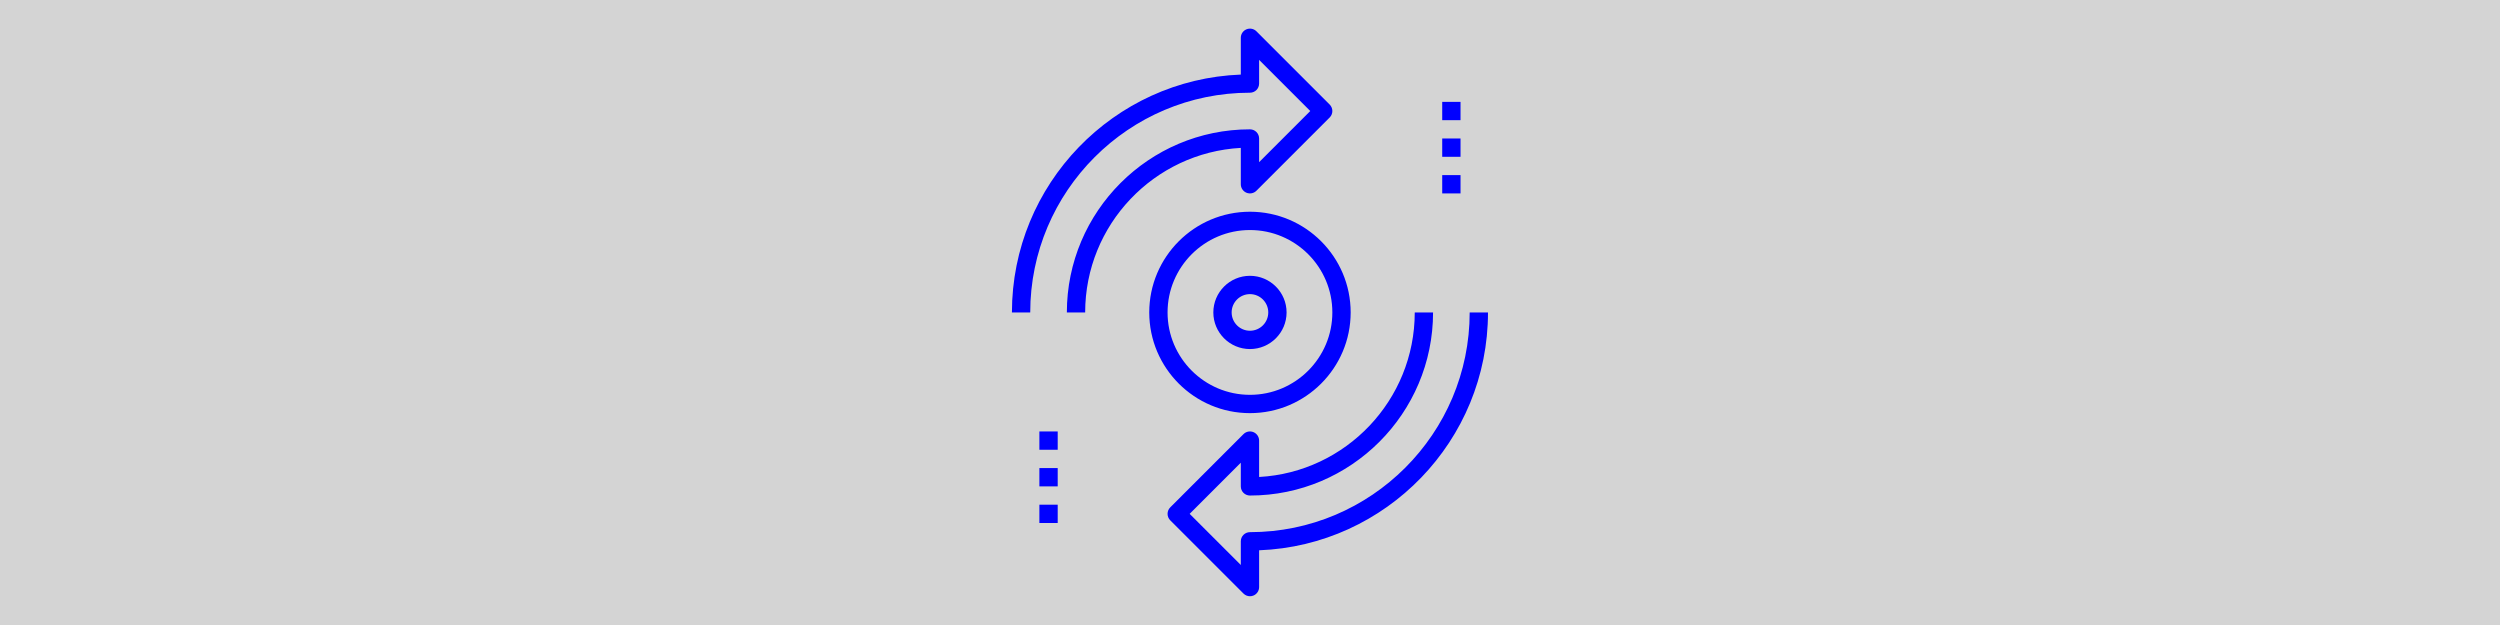 <?xml version="1.0" encoding="UTF-8" standalone="no"?>
<svg
   xmlns:dc="http://purl.org/dc/elements/1.1/"
   xmlns:cc="http://creativecommons.org/ns#"
   xmlns:rdf="http://www.w3.org/1999/02/22-rdf-syntax-ns#"
   xmlns:svg="http://www.w3.org/2000/svg"
   xmlns="http://www.w3.org/2000/svg"
   xmlns:sodipodi="http://sodipodi.sourceforge.net/DTD/sodipodi-0.dtd"
   xmlns:inkscape="http://www.inkscape.org/namespaces/inkscape"
   version="1.0"
   x="0px"
   y="0px"
   viewBox="0 0 400 100"
   enable-background="new 0 0 100 100"
   xml:space="preserve"
   id="svg32"
   sodipodi:docname="modifParam.svg"
   width="400"
   height="100"
   inkscape:version="0.92.3 (2405546, 2018-03-11)"><defs
     id="defs36" /><sodipodi:namedview
     pagecolor="#ffffff"
     bordercolor="#666666"
     borderopacity="1"
     objecttolerance="10"
     gridtolerance="10"
     guidetolerance="10"
     inkscape:pageopacity="0"
     inkscape:pageshadow="2"
     inkscape:window-width="1600"
     inkscape:window-height="836"
     id="namedview34"
     showgrid="false"
     inkscape:zoom="0.944"
     inkscape:cx="112.156"
     inkscape:cy="172.94295"
     inkscape:window-x="0"
     inkscape:window-y="27"
     inkscape:window-maximized="1"
     inkscape:current-layer="svg32" /><rect
     style="opacity:0.574;fill:#b3b3b3;fill-opacity:1;stroke:none;stroke-width:5.277;stroke-linejoin:round;stroke-miterlimit:4;stroke-dasharray:none;stroke-dashoffset:0;stroke-opacity:1"
     id="rect4491"
     width="416.589"
     height="118.559"
     x="-10.201"
     y="-7.479" /><g
     id="g4520"
     transform="matrix(0.714,0,0,0.714,157.624,-20.983)"
     style="fill:#0000ff"><path
       style="fill:#0000ff;stroke-width:2.052"
       inkscape:connector-curvature="0"
       id="path2"
       d="m 57.289,70.679 c 0,0.829 0.501,1.578 1.266,1.896 0.767,0.316 1.647,0.142 2.236,-0.445 L 77.204,55.717 c 0.802,-0.802 0.802,-2.099 0,-2.901 L 60.791,36.404 c -0.589,-0.589 -1.469,-0.763 -2.236,-0.445 -0.767,0.318 -1.266,1.067 -1.266,1.896 v 8.245 C 28.824,47.183 6,70.677 6,99.401 h 4.103 c 0,-27.148 22.089,-49.238 49.238,-49.238 1.135,0 2.052,-0.919 2.052,-2.052 V 42.807 L 72.852,54.267 61.392,65.727 v -5.305 c 0,-1.132 -0.917,-2.052 -2.052,-2.052 -22.625,0 -41.031,18.407 -41.031,41.031 h 4.103 c 0,-19.675 15.465,-35.804 34.877,-36.873 z" /><path
       style="fill:#0000ff;stroke-width:2.052"
       inkscape:connector-curvature="0"
       id="path4"
       d="m 108.578,99.401 c 0,27.148 -22.089,49.238 -49.238,49.238 -1.132,0 -2.052,0.917 -2.052,2.052 v 5.305 L 45.829,144.536 57.289,133.076 v 5.305 c 0,1.135 0.919,2.052 2.052,2.052 22.625,0 41.031,-18.407 41.031,-41.031 h -4.103 c 0,19.675 -15.465,35.804 -34.877,36.873 v -8.151 c 0,-0.829 -0.499,-1.58 -1.266,-1.896 -0.769,-0.322 -1.649,-0.142 -2.236,0.445 l -16.413,16.413 c -0.802,0.802 -0.802,2.099 0,2.901 l 16.413,16.413 C 58.282,162.791 58.807,163 59.341,163 c 0.265,0 0.531,-0.049 0.786,-0.156 0.767,-0.316 1.266,-1.067 1.266,-1.896 v -8.245 C 89.856,151.62 112.682,128.125 112.682,99.401 Z" /><rect
       style="fill:#0000ff;stroke-width:2.052"
       id="rect6"
       height="4.103"
       width="4.103"
       y="126.072"
       x="12.155" /><rect
       style="fill:#0000ff;stroke-width:2.052"
       id="rect8"
       height="4.103"
       width="4.103"
       y="134.278"
       x="12.155" /><rect
       style="fill:#0000ff;stroke-width:2.052"
       id="rect10"
       height="4.103"
       width="4.103"
       y="142.484"
       x="12.155" /><rect
       style="fill:#0000ff;stroke-width:2.052"
       id="rect12"
       height="4.103"
       width="4.103"
       y="52.215"
       x="102.424" /><rect
       style="fill:#0000ff;stroke-width:2.052"
       id="rect14"
       height="4.103"
       width="4.103"
       y="60.422"
       x="102.424" /><rect
       style="fill:#0000ff;stroke-width:2.052"
       id="rect16"
       height="4.103"
       width="4.103"
       y="68.628"
       x="102.424" /><path
       style="fill:#0000ff;stroke-width:2.052"
       inkscape:connector-curvature="0"
       id="path18"
       d="m 59.341,107.608 c 4.526,0 8.206,-3.681 8.206,-8.206 0,-4.526 -3.681,-8.206 -8.206,-8.206 -4.526,0 -8.206,3.681 -8.206,8.206 0,4.526 3.681,8.206 8.206,8.206 z m 0,-12.309 c 2.263,0 4.103,1.84 4.103,4.103 0,2.263 -1.84,4.103 -4.103,4.103 -2.263,0 -4.103,-1.84 -4.103,-4.103 0,-2.263 1.84,-4.103 4.103,-4.103 z" /><path
       style="fill:#0000ff;stroke-width:2.052"
       inkscape:connector-curvature="0"
       id="path20"
       d="m 59.341,121.969 c 12.443,0 22.567,-10.124 22.567,-22.567 0,-12.443 -10.124,-22.567 -22.567,-22.567 -12.443,0 -22.567,10.124 -22.567,22.567 0,12.443 10.124,22.567 22.567,22.567 z m 0,-41.031 c 10.182,0 18.464,8.284 18.464,18.464 0,10.182 -8.282,18.464 -18.464,18.464 -10.18,0 -18.464,-8.282 -18.464,-18.464 0,-10.18 8.284,-18.464 18.464,-18.464 z" /></g></svg>
